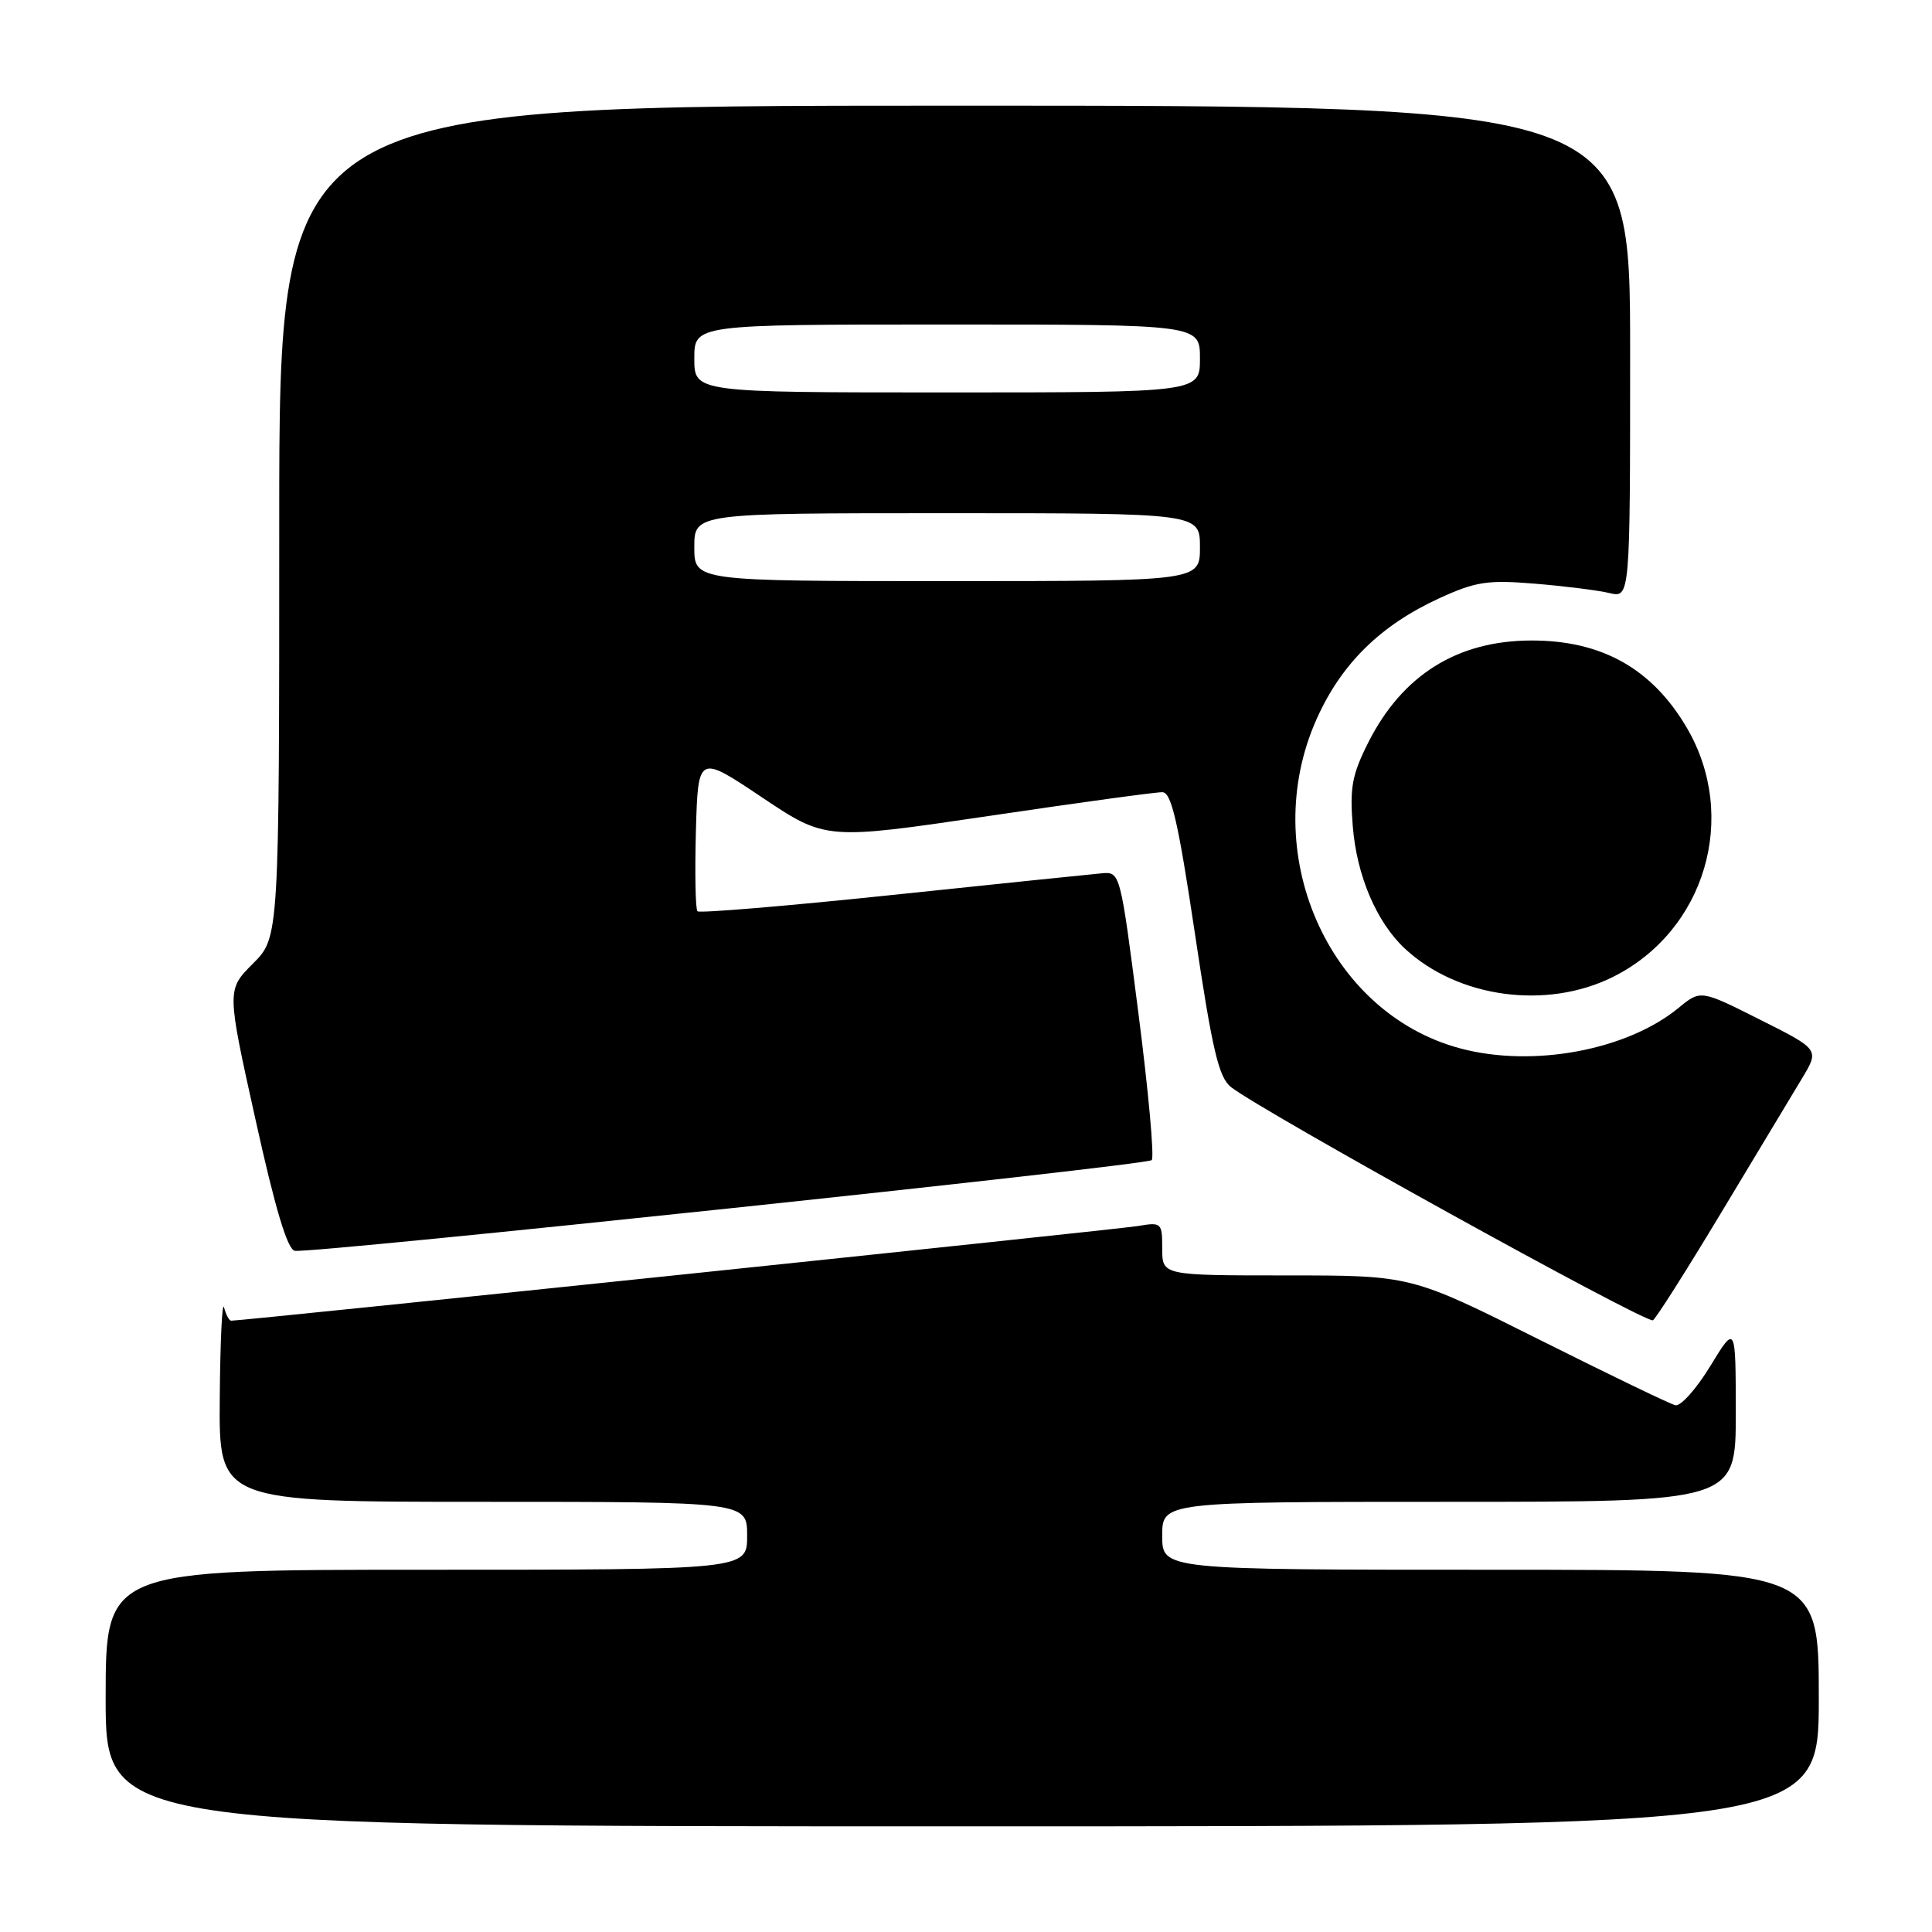 <?xml version="1.0" encoding="UTF-8" standalone="no"?>
<!DOCTYPE svg PUBLIC "-//W3C//DTD SVG 1.1//EN" "http://www.w3.org/Graphics/SVG/1.1/DTD/svg11.dtd" >
<svg xmlns="http://www.w3.org/2000/svg" xmlns:xlink="http://www.w3.org/1999/xlink" version="1.1" viewBox="0 0 256 256">
 <g >
 <path fill="currentColor"
d=" M 241.00 225.00 C 241.00 208.00 241.00 208.00 197.50 208.00 C 154.00 208.00 154.00 208.00 154.00 203.50 C 154.00 199.00 154.00 199.00 192.00 199.00 C 230.00 199.00 230.00 199.00 230.00 187.25 C 229.99 175.50 229.99 175.50 226.63 181.00 C 224.78 184.03 222.70 186.37 221.99 186.20 C 221.29 186.04 213.13 182.10 203.85 177.45 C 186.98 169.00 186.98 169.00 170.49 169.00 C 154.00 169.00 154.00 169.00 154.00 165.45 C 154.00 162.01 153.91 161.92 150.75 162.46 C 148.10 162.90 32.26 175.00 30.63 175.00 C 30.37 175.00 29.94 174.21 29.69 173.25 C 29.44 172.29 29.18 177.69 29.12 185.25 C 29.00 199.00 29.00 199.00 64.00 199.00 C 99.00 199.00 99.00 199.00 99.00 203.50 C 99.00 208.00 99.00 208.00 56.50 208.00 C 14.00 208.00 14.00 208.00 14.00 225.00 C 14.00 242.00 14.00 242.00 127.50 242.00 C 241.00 242.00 241.00 242.00 241.00 225.00 Z  M 228.00 160.80 C 232.68 153.03 237.53 144.96 238.79 142.87 C 241.08 139.06 241.08 139.06 233.21 135.11 C 225.34 131.15 225.34 131.15 222.42 133.55 C 215.57 139.17 203.12 141.49 193.50 138.92 C 175.90 134.23 166.58 112.82 174.48 95.23 C 177.76 87.92 182.93 82.84 190.74 79.26 C 195.53 77.07 197.12 76.82 203.36 77.34 C 207.29 77.66 211.74 78.22 213.25 78.58 C 216.00 79.23 216.00 79.23 216.00 46.62 C 216.00 14.00 216.00 14.00 126.50 14.00 C 37.00 14.00 37.00 14.00 37.00 69.10 C 37.00 124.20 37.00 124.20 33.52 127.68 C 30.04 131.16 30.04 131.16 33.85 148.33 C 36.48 160.24 38.09 165.57 39.07 165.74 C 41.41 166.12 151.90 154.43 152.61 153.72 C 152.97 153.36 152.18 144.62 150.85 134.29 C 148.44 115.50 148.43 115.50 145.97 115.72 C 144.61 115.84 132.12 117.13 118.21 118.59 C 104.30 120.05 92.69 121.02 92.42 120.75 C 92.15 120.48 92.06 115.70 92.21 110.12 C 92.50 99.98 92.50 99.98 100.96 105.65 C 109.42 111.31 109.42 111.31 130.96 108.13 C 142.81 106.37 153.18 104.95 154.02 104.97 C 155.22 104.99 156.12 108.91 158.34 123.75 C 160.65 139.22 161.49 142.77 163.12 144.05 C 167.36 147.34 217.37 175.01 219.00 174.95 C 219.28 174.94 223.32 168.57 228.00 160.80 Z  M 213.72 129.45 C 225.95 123.36 230.43 108.24 223.51 96.43 C 218.91 88.59 212.21 84.83 202.84 84.87 C 193.08 84.91 185.84 89.44 181.33 98.33 C 179.16 102.63 178.83 104.35 179.25 109.48 C 179.77 116.03 182.40 122.19 186.15 125.69 C 193.17 132.23 204.93 133.83 213.72 129.45 Z  M 92.00 72.50 C 92.00 68.00 92.00 68.00 125.50 68.00 C 159.00 68.00 159.00 68.00 159.00 72.50 C 159.00 77.00 159.00 77.00 125.50 77.00 C 92.00 77.00 92.00 77.00 92.00 72.50 Z  M 92.00 47.50 C 92.00 43.00 92.00 43.00 125.50 43.00 C 159.00 43.00 159.00 43.00 159.00 47.50 C 159.00 52.00 159.00 52.00 125.50 52.00 C 92.00 52.00 92.00 52.00 92.00 47.50 Z "/>
</g>
</svg>